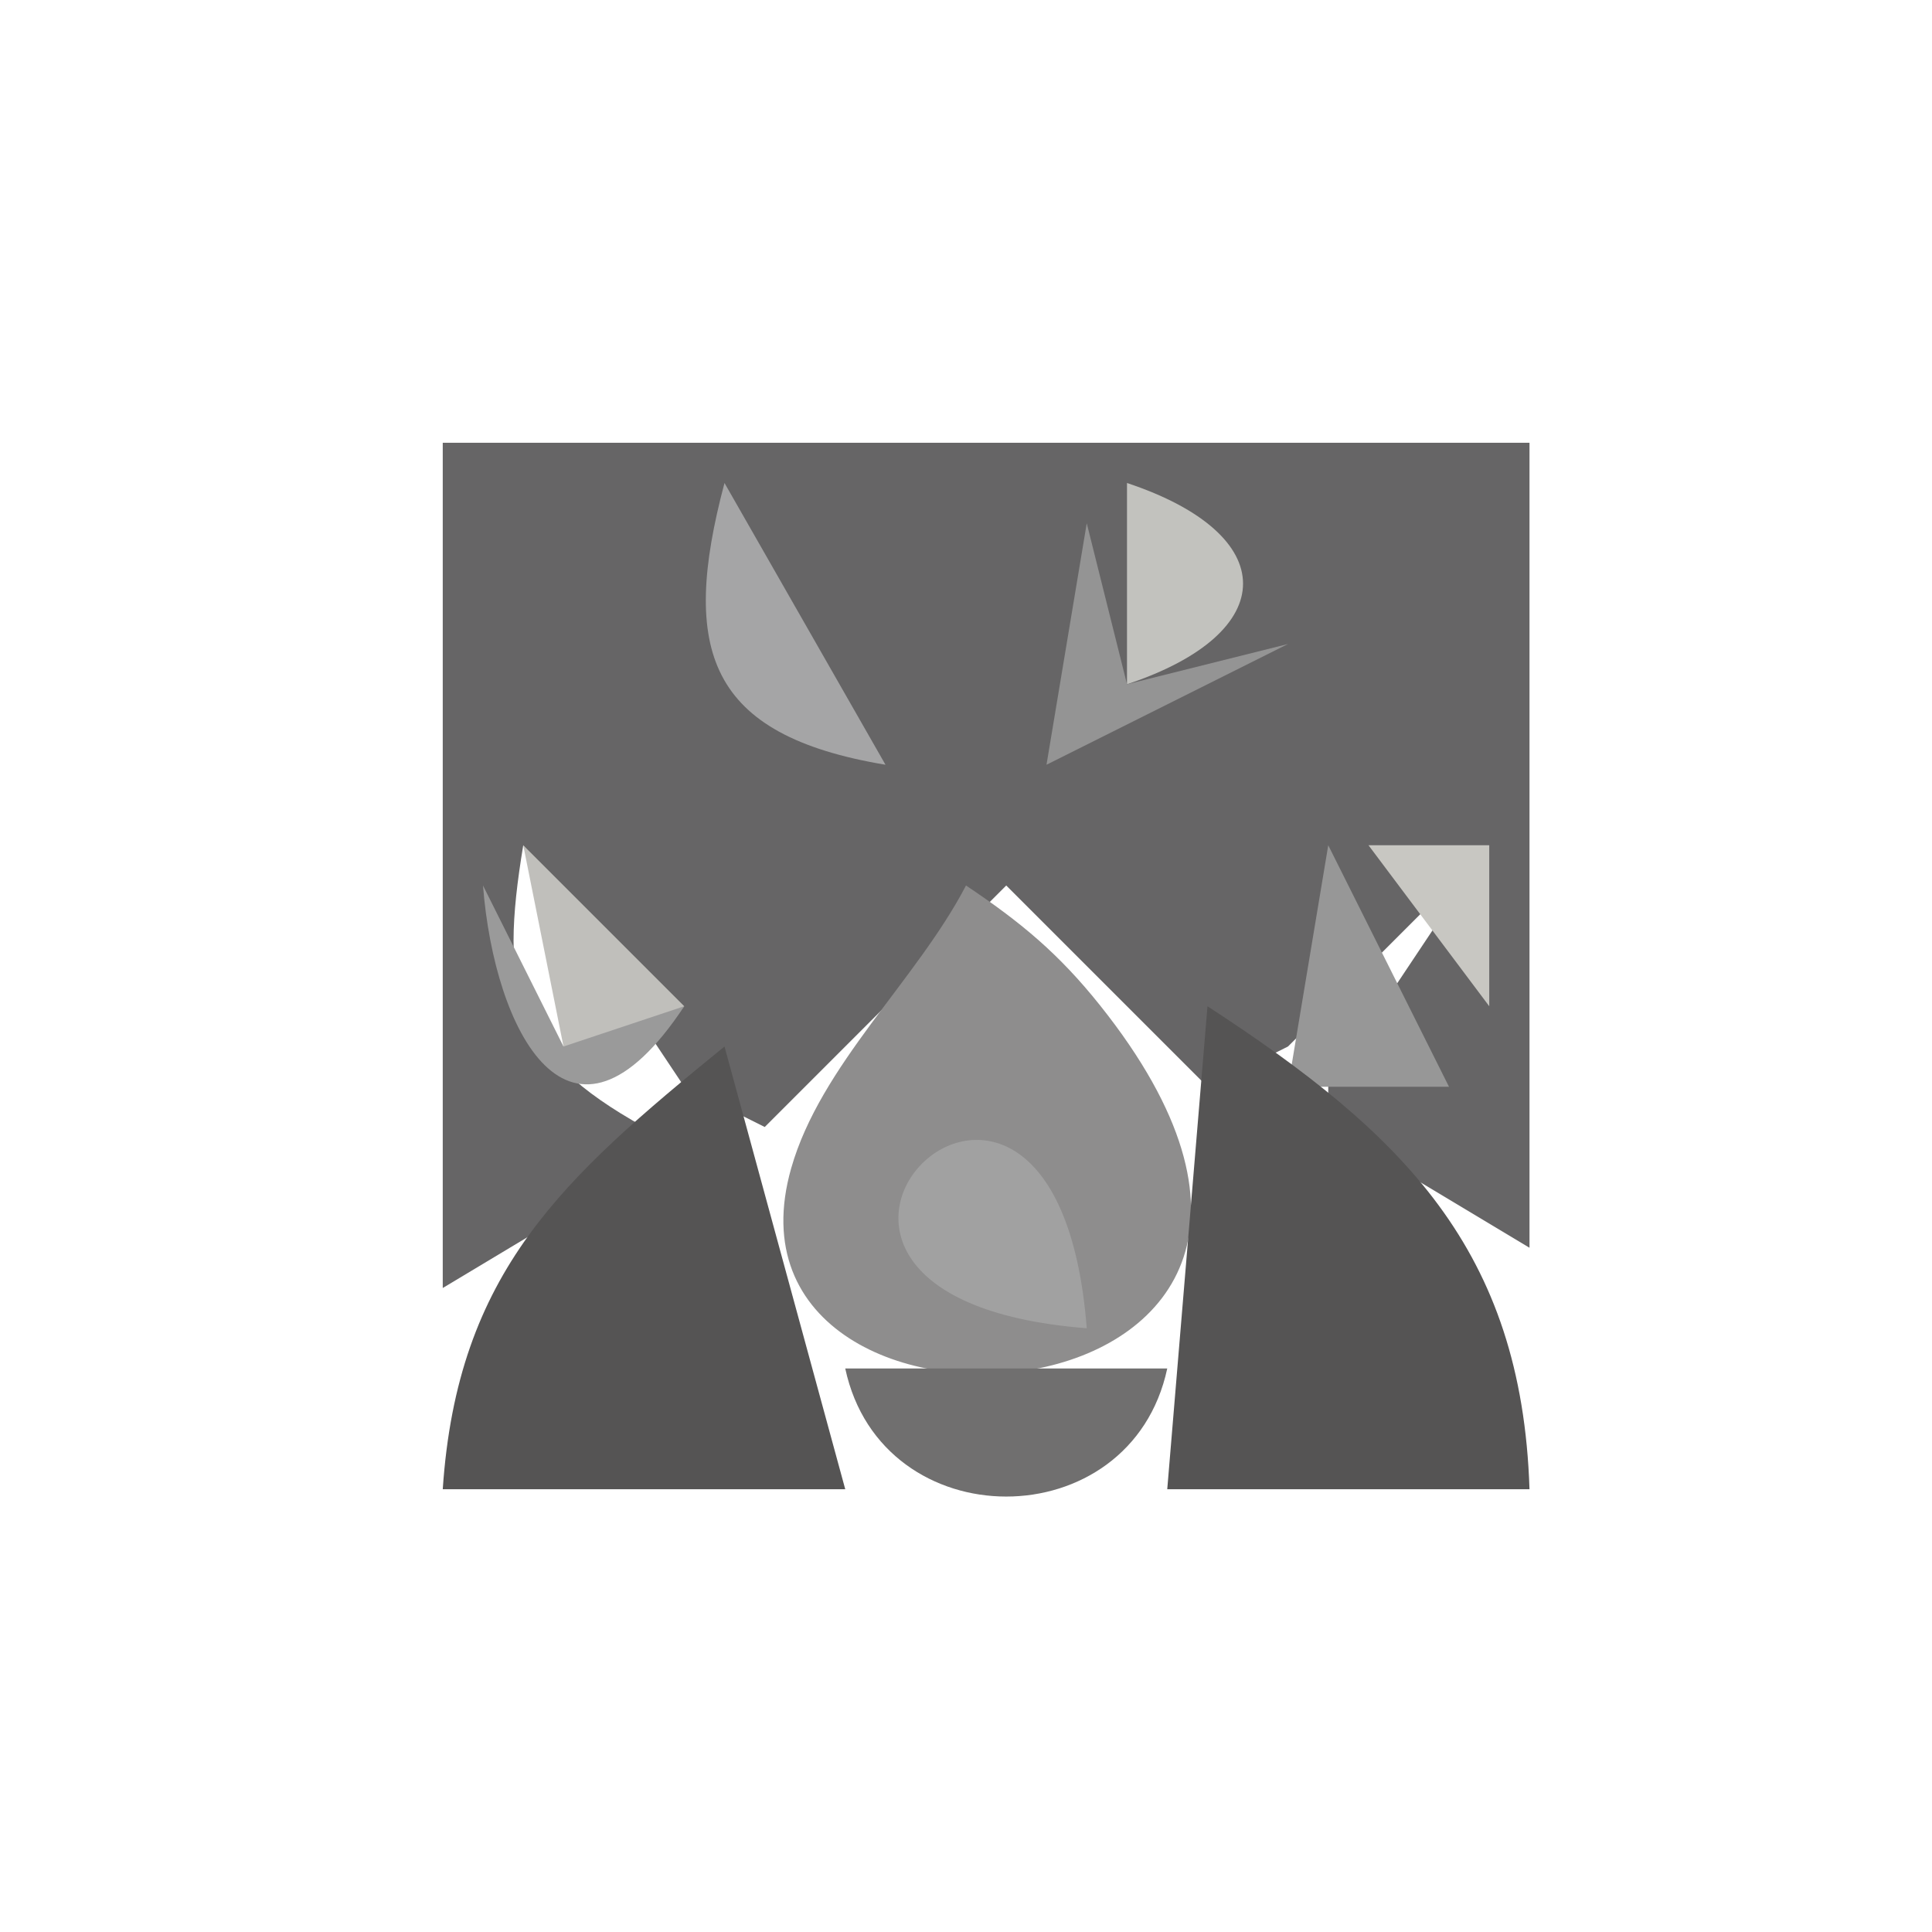 <?xml version="1.0" standalone="yes"?>
<svg width="48" height="48">
<path style="fill:#ffffff; stroke:none;" d="M0 0L0 48L48 48L48 0L0 0z"/>
<path style="fill:#666566; stroke:none;" d="M11 11L11 32L16 29L16 28C12.751 26.194 12.401 24.617 13 21L17 27L19 28L25 22L30 27L32 26L37 21L33 27L33 28L38 31L38 11L11 11z"/>
<path style="fill:#a5a5a6; stroke:none;" d="M18 12C16.893 16.158 17.593 18.265 22 19L18 12z"/>
<path style="fill:#cbcac2; stroke:none;" d="M19 12L22 16L19 12z"/>
<path style="fill:#c2c2be; stroke:none;" d="M28 12L28 17C31.844 15.723 31.844 13.277 28 12z"/>
<path style="fill:#949494; stroke:none;" d="M27 13L26 19L32 16L28 17L27 13z"/>
<path style="fill:#c0bfbb; stroke:none;" d="M13 21L14 26L16 26L17 25L13 21z"/>
<path style="fill:#979797; stroke:none;" d="M33 21L32 27L36 27L33 21z"/>
<path style="fill:#c8c7c2; stroke:none;" d="M34 21L37 25L37 21L34 21z"/>
<path style="fill:#9a9a9a; stroke:none;" d="M12 22C12.281 25.612 14.152 29.304 17 25L14 26L12 22z"/>
<path style="fill:#8e8d8d; stroke:none;" d="M24 22C22.777 24.35 20.386 26.466 19.657 29.024C17.392 36.975 35.845 35.661 27.331 24.979C26.297 23.682 25.347 22.901 24 22z"/>
<path style="fill:#555454; stroke:none;" d="M30 25L29 37L38 37C37.807 31.047 34.854 28.161 30 25M18 26C13.974 29.278 11.363 31.599 11 37L21 37L18 26z"/>
<path style="fill:#a1a1a1; stroke:none;" d="M27 33C26.211 22.878 16.878 32.211 27 33z"/>
<path style="fill:#706f6f; stroke:none;" d="M21 34C21.909 38.242 28.091 38.242 29 34L21 34z"/>
</svg>
